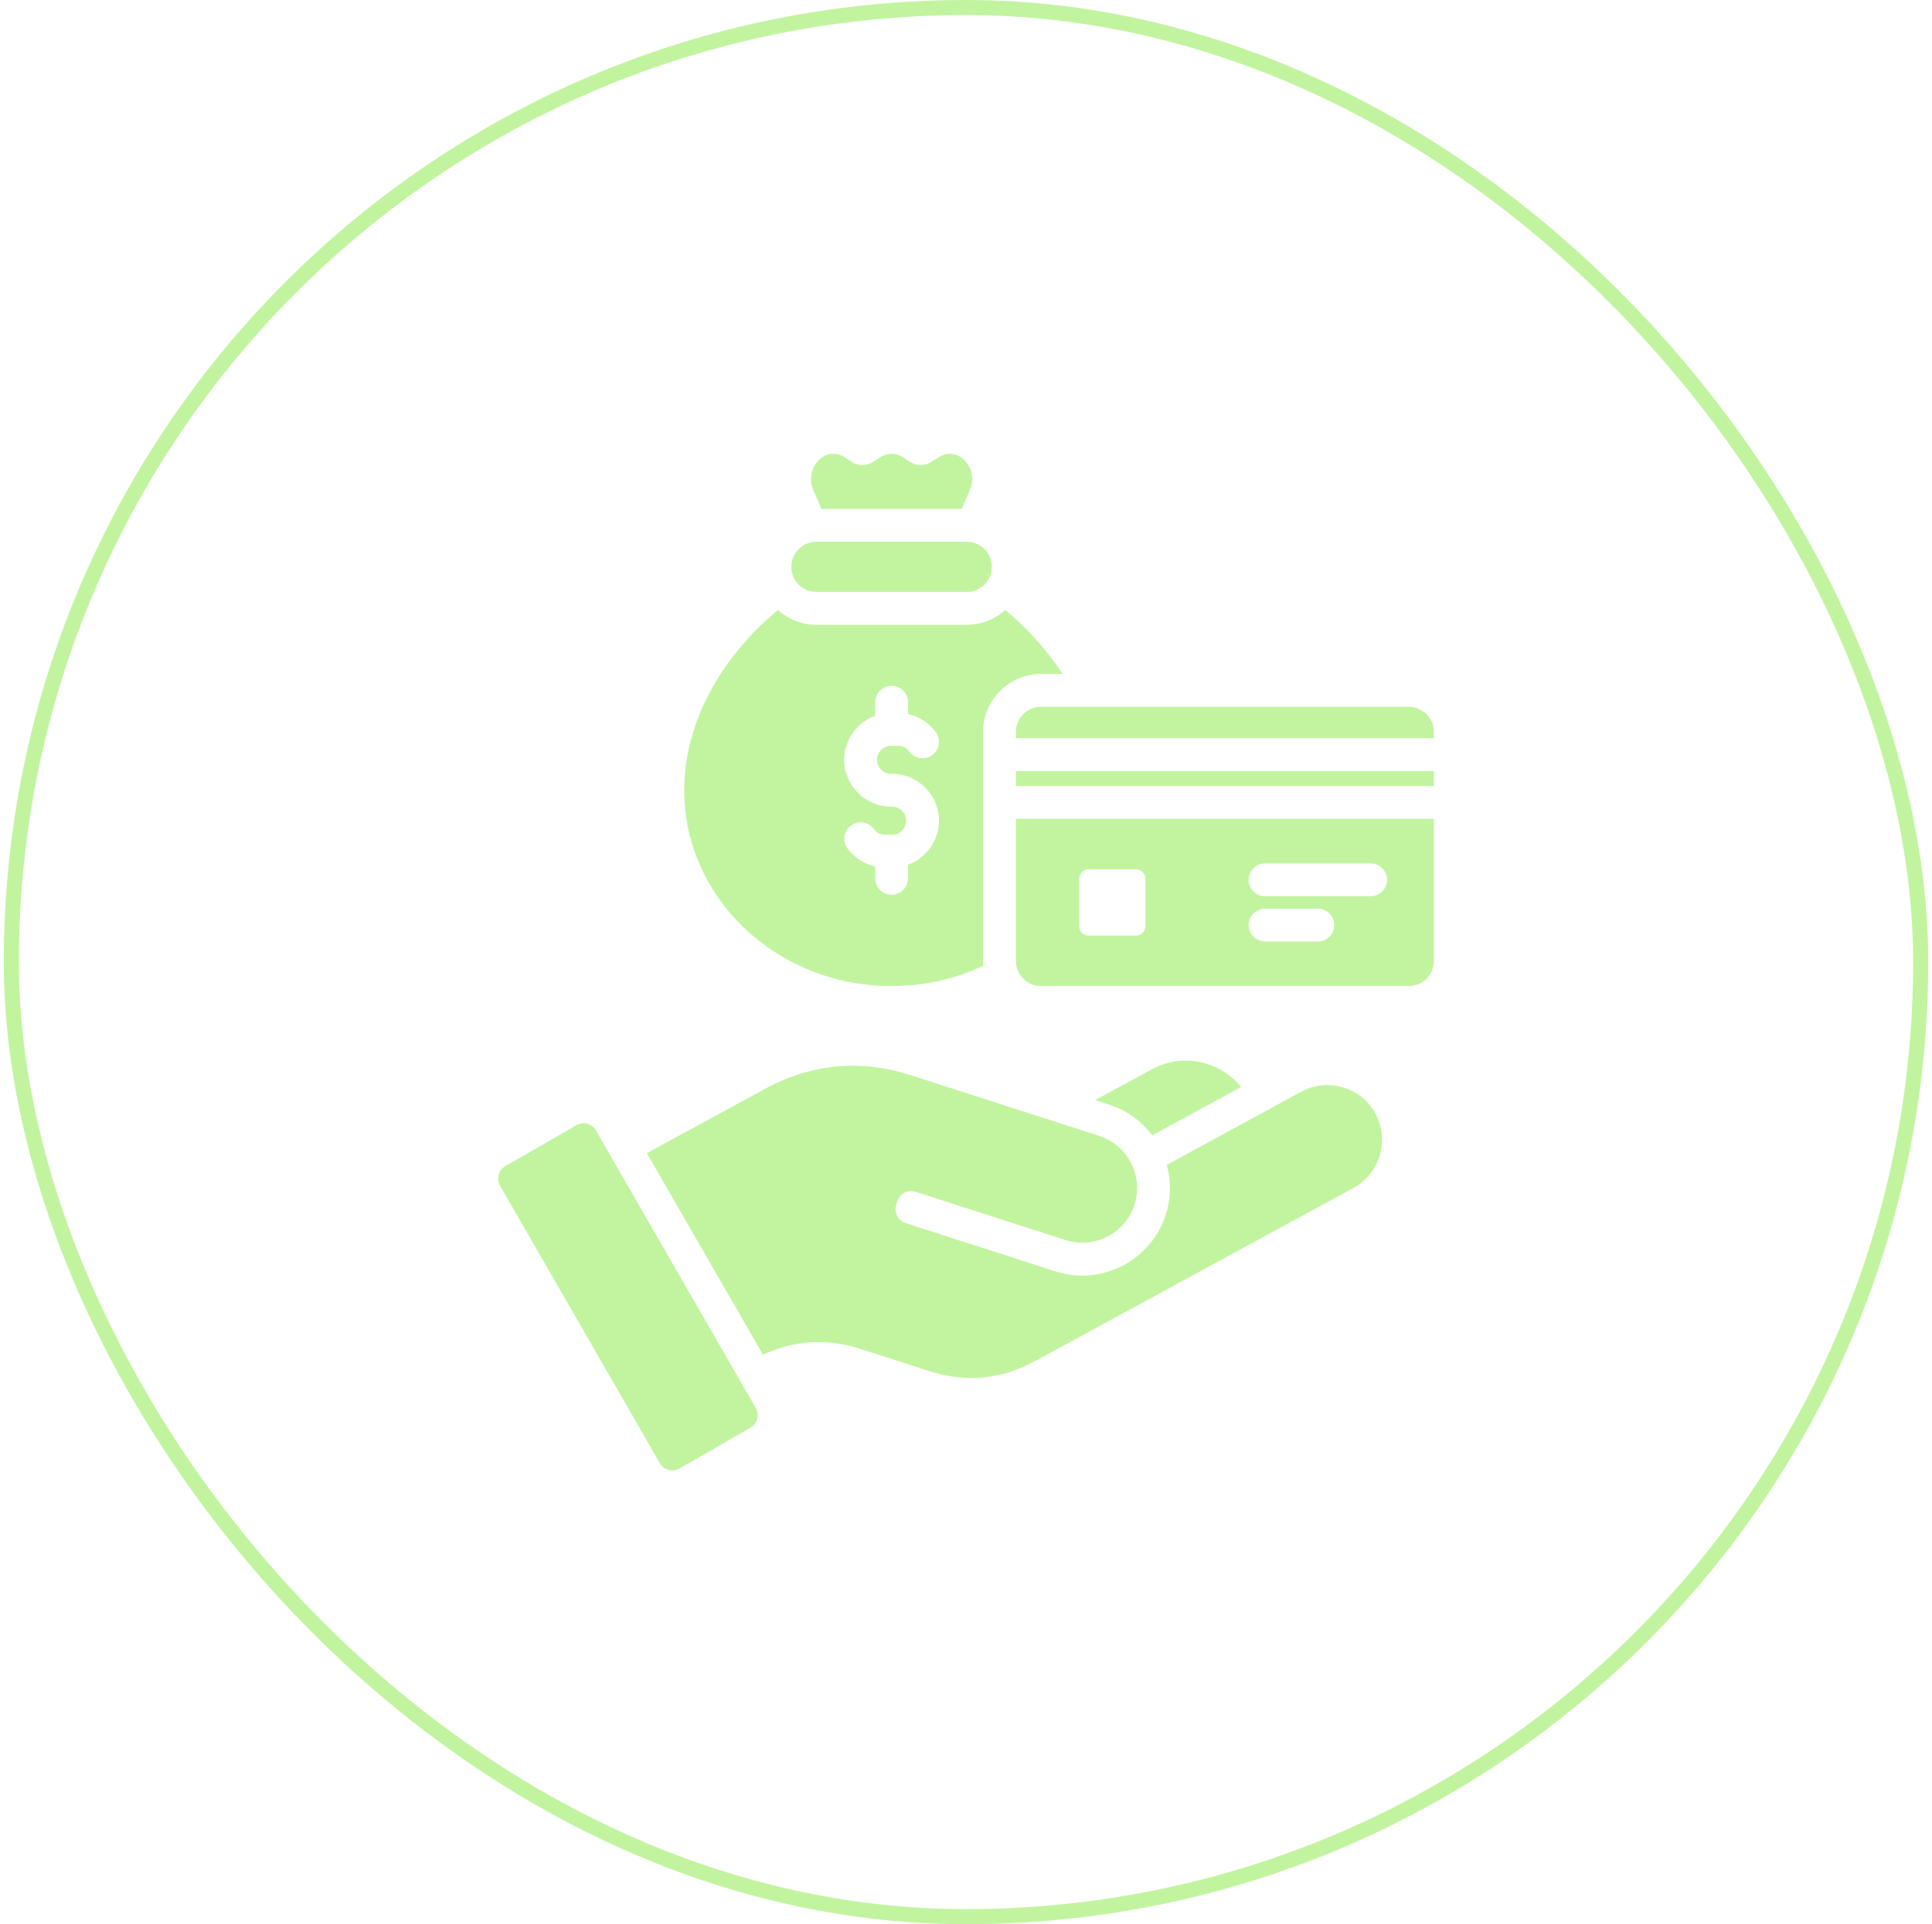 <svg width="256" height="255" viewBox="0 0 256 255" fill="none" xmlns="http://www.w3.org/2000/svg">
<rect x="1.5" y="1" width="253" height="253" rx="126.5" stroke="#C2F4A0" stroke-width="2"/>
<path d="M146.974 146.398L145.105 145.791L152.625 141.702C154.906 140.46 157.484 140.259 159.791 140.948C161.584 141.478 163.23 142.54 164.456 144.056L152.683 150.461C151.27 148.586 149.297 147.144 146.974 146.398ZM172.416 144.679L154.597 154.374C155.18 156.475 155.18 158.769 154.463 160.997C152.504 167.08 145.943 170.445 139.858 168.486C133.234 166.347 126.606 164.211 119.977 162.081C118.975 161.759 118.429 160.683 118.751 159.682L118.914 159.165C119.236 158.171 120.312 157.617 121.306 157.939C127.935 160.077 134.566 162.207 141.195 164.343C144.992 165.569 149.102 163.46 150.32 159.663C150.658 158.624 150.748 157.556 150.613 156.539C150.27 153.833 148.401 151.418 145.643 150.529C137.324 147.853 129.005 145.172 120.686 142.487C114.018 140.341 107.495 140.956 101.351 144.304L85.708 152.818L101.098 179.531C105.232 177.595 109.58 177.34 114.021 178.769L123.138 181.706C127.958 183.262 132.691 182.819 137.137 180.39L179.351 157.422C182.855 155.515 184.157 151.083 182.251 147.579C180.345 144.072 175.92 142.764 172.416 144.679ZM78.958 149.812C78.441 148.908 77.275 148.594 76.371 149.116L66.953 154.543C66.048 155.059 65.734 156.225 66.257 157.129L87.445 193.925C87.967 194.821 89.127 195.135 90.032 194.621L99.455 189.194C100.352 188.672 100.666 187.504 100.152 186.608L78.958 149.812ZM108.847 67.446H127.428L128.52 64.921C129.14 63.478 128.768 61.857 127.639 60.839C126.735 60.024 125.443 59.913 124.417 60.57L123.439 61.197C122.543 61.772 121.467 61.772 120.568 61.197L119.574 60.562C118.677 59.987 117.601 59.987 116.705 60.562L115.711 61.197C114.814 61.772 113.739 61.772 112.839 61.197L111.861 60.57C110.83 59.913 109.544 60.024 108.639 60.839C107.511 61.857 107.136 63.478 107.758 64.921L108.847 67.446ZM90.662 104.714C90.662 95.662 95.64 87.016 103.07 80.841C104.431 82.051 106.224 82.8 108.175 82.8H128.101C130.052 82.8 131.845 82.054 133.205 80.841C136.18 83.314 138.766 86.186 140.791 89.315H137.936C133.712 89.315 130.26 92.769 130.26 96.991V127.35C130.26 127.566 130.276 127.782 130.289 128.001C126.627 129.713 122.5 130.678 118.137 130.678C102.965 130.678 90.662 119.05 90.662 104.714ZM111.859 100.693C111.859 102.404 112.56 103.952 113.683 105.08C114.632 106.03 115.88 106.673 117.277 106.852C117.427 106.881 117.583 106.897 117.741 106.897H118.063H118.213C118.722 106.897 119.183 107.105 119.521 107.451C119.858 107.788 120.067 108.25 120.067 108.759C120.067 109.267 119.858 109.732 119.521 110.066C119.183 110.409 118.722 110.62 118.213 110.62H117.28C116.974 110.62 116.689 110.546 116.444 110.425C116.183 110.29 115.951 110.095 115.779 109.858C115.062 108.893 113.71 108.693 112.744 109.41C111.787 110.119 111.587 111.48 112.296 112.437C112.871 113.215 113.628 113.858 114.493 114.29C114.957 114.53 115.45 114.71 115.964 114.82V116.397C115.964 117.599 116.937 118.572 118.139 118.572C119.342 118.572 120.315 117.599 120.315 116.397V114.596C121.182 114.282 121.96 113.782 122.595 113.138C123.716 112.018 124.42 110.47 124.42 108.759C124.42 107.047 123.719 105.5 122.595 104.379C121.646 103.43 120.399 102.778 119.001 102.607C118.851 102.57 118.696 102.554 118.537 102.554H118.216H118.065C117.557 102.554 117.095 102.346 116.758 102.009C116.42 101.666 116.212 101.202 116.212 100.693C116.212 100.184 116.42 99.72 116.758 99.385C117.095 99.047 117.557 98.839 118.065 98.839H118.999C119.305 98.839 119.589 98.905 119.835 99.034C120.096 99.169 120.328 99.364 120.499 99.596C121.208 100.561 122.569 100.761 123.534 100.052C124.491 99.335 124.691 97.982 123.982 97.017C123.407 96.239 122.651 95.604 121.786 95.164C121.322 94.924 120.829 94.744 120.315 94.634V93.057C120.315 91.86 119.342 90.889 118.139 90.889C116.937 90.889 115.964 91.862 115.964 93.057V94.858C115.096 95.171 114.319 95.672 113.683 96.316C112.563 97.434 111.859 98.99 111.859 100.693ZM108.175 78.45H128.101C129.931 78.45 131.426 76.954 131.426 75.125C131.426 73.295 129.931 71.792 128.101 71.792H108.175C106.345 71.792 104.85 73.295 104.85 75.125C104.85 76.954 106.343 78.45 108.175 78.45ZM134.611 104.168H189.995V102.18H134.611V104.168ZM186.668 93.666H137.938C136.108 93.666 134.613 95.161 134.613 96.991V97.827H189.998V96.991C189.995 95.161 188.5 93.666 186.668 93.666ZM134.611 108.519H189.995V127.353C189.995 129.177 188.5 130.678 186.67 130.678H137.938C136.108 130.678 134.613 129.175 134.613 127.353V108.519H134.611ZM165.45 116.598C165.45 117.8 166.428 118.773 167.625 118.773H181.616C182.818 118.773 183.791 117.8 183.791 116.598C183.791 115.4 182.818 114.422 181.616 114.422H167.625C166.428 114.422 165.45 115.4 165.45 116.598ZM165.45 122.599C165.45 123.796 166.428 124.766 167.625 124.766H174.62C175.823 124.766 176.796 123.793 176.796 122.599C176.796 121.396 175.823 120.423 174.62 120.423H167.625C166.428 120.423 165.45 121.396 165.45 122.599ZM142.99 122.725C142.99 123.421 143.557 123.988 144.253 123.988H150.51C151.206 123.988 151.773 123.421 151.773 122.725V116.468C151.773 115.772 151.206 115.205 150.51 115.205H144.253C143.557 115.205 142.99 115.772 142.99 116.468V122.725Z" fill="#C2F4A0"/>
</svg>
